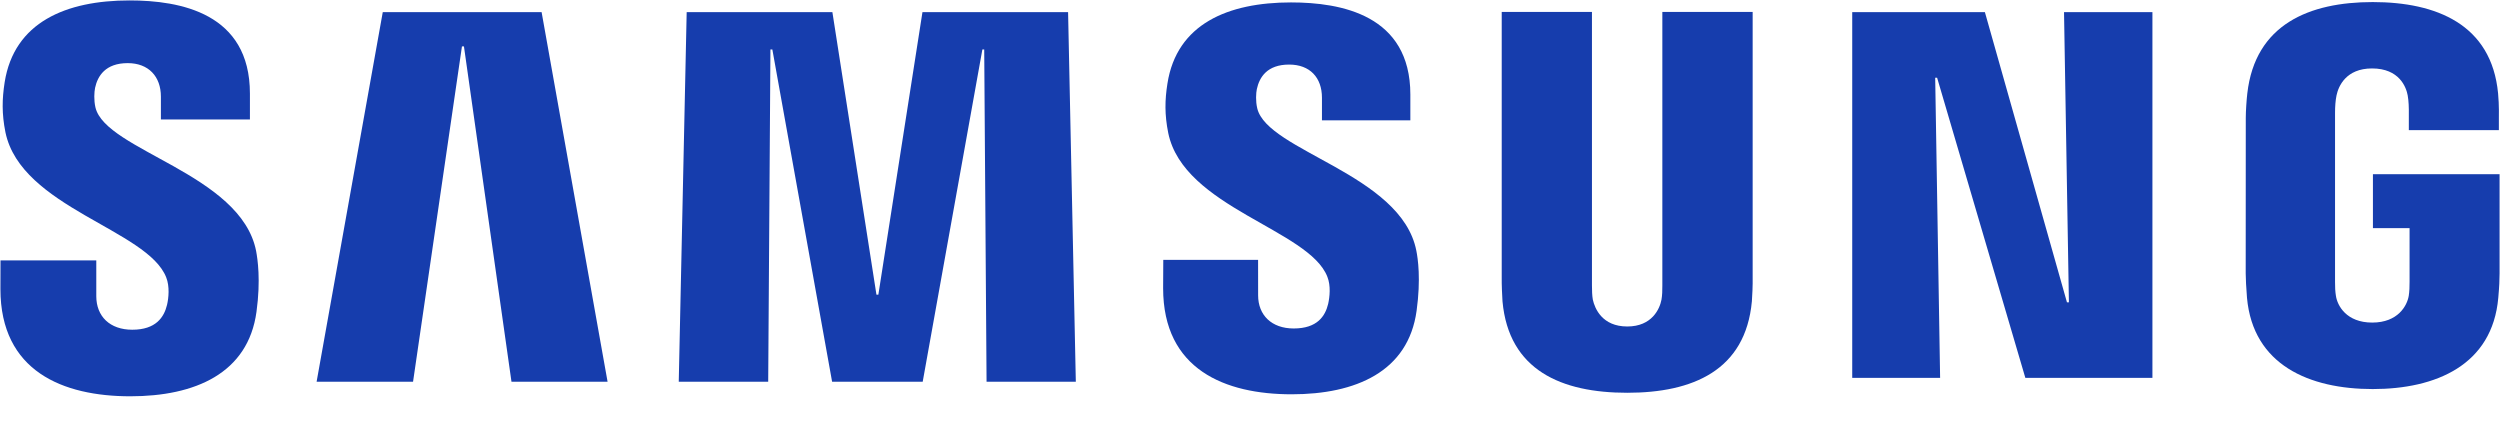 <?xml version="1.0" encoding="UTF-8" standalone="no"?>
<svg width="64px" height="11px" viewBox="0 0 64 11" version="1.1" xmlns="http://www.w3.org/2000/svg" xmlns:xlink="http://www.w3.org/1999/xlink">
    <!-- Generator: Sketch 49 (51002) - http://www.bohemiancoding.com/sketch -->
    <title>Samsung_Logo</title>
    <desc>Created with Sketch.</desc>
    <defs></defs>
    <g id="Homepage" stroke="none" stroke-width="1" fill="none" fill-rule="evenodd">
        <g id="Visual---123Credit---BrandPopup" transform="translate(-1019, -320)" fill="#163DAD" fill-rule="nonzero">
            <g id="Popup" transform="translate(458, 195)">
                <g id="Group-21-Copy-2" transform="translate(551, 89)">
                    <g id="Samsung_Logo" transform="translate(10, 36)">
                        <g id="Group">
                            <polygon id="Shape" points="52.964 7.739 52.839 0.31 55.102 0.31 55.102 9.674 51.849 9.674 49.59 1.99 49.541 1.99 49.667 9.674 47.417 9.674 47.417 0.31 50.813 0.31 52.914 7.739"></polygon>
                            <polygon id="Shape" points="11.826 1.188 10.574 9.773 8.105 9.773 9.799 0.31 13.865 0.31 15.554 9.773 13.094 9.773 11.877 1.188"></polygon>
                            <polygon id="Shape" points="22.486 7.544 23.615 0.31 27.343 0.31 27.541 9.773 25.256 9.773 25.196 1.266 25.149 1.266 23.621 9.773 21.302 9.773 19.772 1.266 19.723 1.266 19.666 9.773 17.376 9.773 17.579 0.31 21.309 0.31 22.437 7.544"></polygon>
                            <path d="M4.256,7.104 C4.346,7.332 4.318,7.628 4.276,7.805 C4.2,8.119 3.993,8.441 3.386,8.441 C2.813,8.441 2.465,8.1 2.465,7.582 L2.465,6.667 L0.013,6.667 L0.011,7.399 C0.011,9.508 1.616,10.145 3.335,10.145 C4.989,10.145 6.351,9.561 6.566,7.983 C6.678,7.166 6.594,6.631 6.557,6.428 C6.172,4.448 2.701,3.855 2.443,2.749 C2.4,2.56 2.412,2.357 2.434,2.249 C2.498,1.949 2.697,1.616 3.269,1.616 C3.803,1.616 4.119,1.958 4.119,2.474 C4.119,2.648 4.119,3.059 4.119,3.059 L6.398,3.059 L6.398,2.395 C6.398,0.333 4.611,0.011 3.317,0.011 C1.69,0.011 0.362,0.568 0.119,2.107 C0.053,2.533 0.044,2.911 0.139,3.386 C0.539,5.318 3.785,5.878 4.256,7.104 Z" id="Shape"></path>
                            <path d="M33.981,7.087 C34.071,7.314 34.041,7.601 34.001,7.779 C33.926,8.093 33.722,8.409 33.118,8.409 C32.554,8.409 32.208,8.068 32.208,7.561 L32.207,6.653 L29.78,6.653 L29.776,7.376 C29.776,9.464 31.366,10.094 33.067,10.094 C34.703,10.094 36.052,9.517 36.265,7.955 C36.377,7.143 36.298,6.615 36.258,6.417 C35.874,4.455 32.44,3.869 32.185,2.771 C32.141,2.582 32.154,2.384 32.175,2.281 C32.241,1.977 32.437,1.653 33.003,1.653 C33.533,1.653 33.842,1.986 33.842,2.501 C33.842,2.673 33.842,3.08 33.842,3.08 L36.105,3.08 L36.105,2.421 C36.105,0.382 34.332,0.062 33.049,0.062 C31.441,0.062 30.123,0.611 29.886,2.141 C29.82,2.561 29.812,2.932 29.907,3.405 C30.3,5.318 33.515,5.874 33.981,7.087 Z" id="Shape"></path>
                            <path d="M41.658,8.358 C42.293,8.358 42.49,7.904 42.534,7.671 C42.552,7.569 42.558,7.433 42.556,7.31 L42.556,0.306 L44.868,0.306 L44.868,7.094 C44.873,7.268 44.857,7.626 44.848,7.715 C44.685,9.481 43.336,10.055 41.657,10.055 C39.975,10.055 38.625,9.481 38.464,7.715 C38.457,7.626 38.44,7.266 38.444,7.094 L38.444,0.306 L40.754,0.306 L40.754,7.308 C40.754,7.431 40.758,7.569 40.776,7.669 C40.827,7.902 41.019,8.358 41.658,8.358 Z" id="Shape"></path>
                            <path d="M60.729,8.258 C61.39,8.258 61.622,7.824 61.664,7.573 C61.681,7.465 61.686,7.332 61.685,7.213 L61.685,5.84 L60.747,5.84 L60.747,4.459 L63.989,4.459 L63.989,6.999 C63.987,7.177 63.984,7.308 63.956,7.624 C63.804,9.345 62.361,9.96 60.742,9.96 C59.119,9.96 57.679,9.345 57.523,7.624 C57.498,7.308 57.494,7.177 57.49,6.999 L57.492,3.015 C57.492,2.847 57.512,2.55 57.531,2.391 C57.733,0.622 59.119,0.053 60.742,0.053 C62.363,0.053 63.783,0.619 63.951,2.391 C63.98,2.692 63.971,3.015 63.971,3.015 L63.971,3.331 L61.666,3.331 L61.666,2.802 C61.668,2.804 61.663,2.577 61.637,2.442 C61.599,2.232 61.423,1.752 60.725,1.752 C60.058,1.752 59.864,2.206 59.815,2.442 C59.788,2.567 59.777,2.735 59.777,2.889 L59.777,7.217 C59.775,7.336 59.782,7.469 59.8,7.576 C59.837,7.824 60.067,8.258 60.729,8.258 Z" id="Shape"></path>
                        </g>
                    </g>
                </g>
            </g>
        </g>
    </g>
</svg>